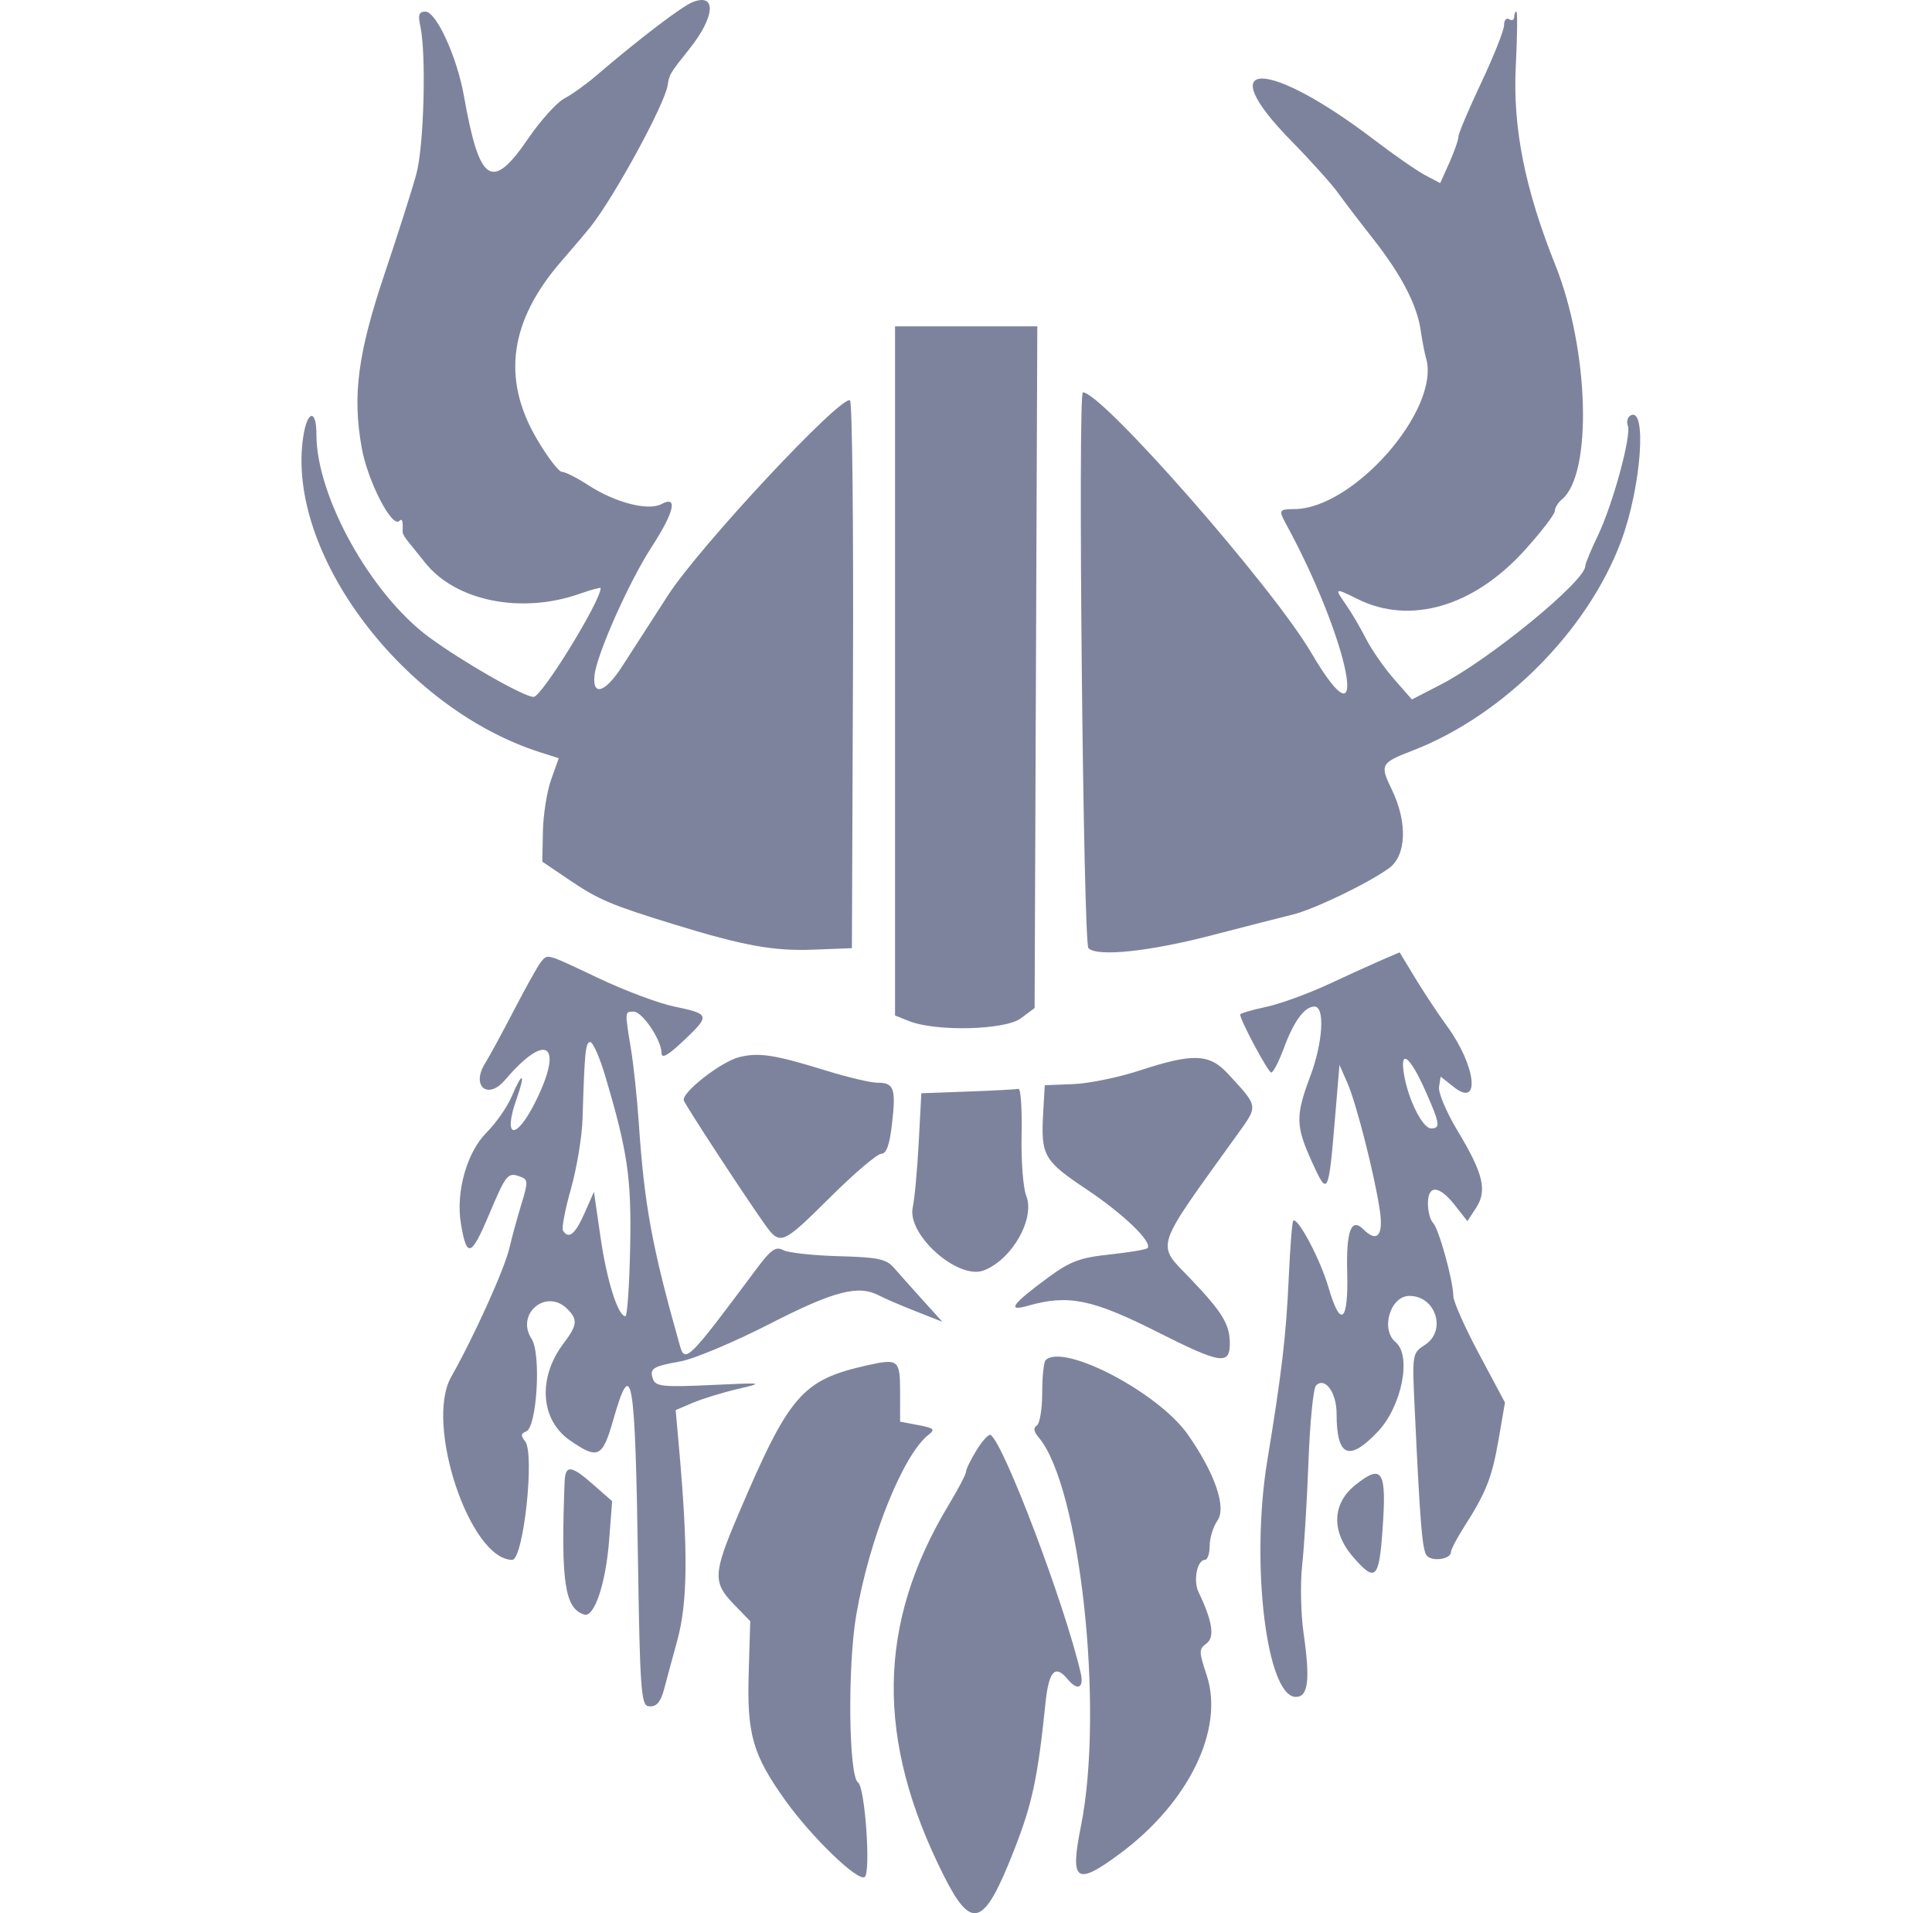 <svg width="101" height="100" viewBox="0 0 101 100" fill="none" xmlns="http://www.w3.org/2000/svg">
<path d="M36.227 0.103C35.656 0.321 33.428 2.019 31.17 3.953C30.64 4.407 29.889 4.945 29.5 5.148C29.111 5.351 28.262 6.292 27.613 7.241C25.711 10.025 25.064 9.596 24.253 5.014C23.893 2.981 22.809 0.608 22.24 0.608C21.903 0.608 21.843 0.774 21.971 1.354C22.293 2.821 22.165 7.626 21.765 9.099C21.547 9.901 20.805 12.229 20.118 14.272C18.707 18.463 18.416 20.653 18.909 23.406C19.219 25.142 20.49 27.615 20.875 27.23C21.029 27.076 21.072 27.218 21.048 27.81C21.045 27.884 21.162 28.094 21.309 28.274C21.456 28.453 21.871 28.97 22.232 29.421C23.826 31.415 27.238 32.105 30.273 31.046C30.893 30.829 31.401 30.69 31.401 30.736C31.401 31.421 28.319 36.427 27.897 36.427C27.388 36.427 24.166 34.586 22.422 33.299C19.378 31.051 16.537 25.936 16.542 22.712C16.544 21.36 16.064 21.438 15.853 22.824C14.929 28.88 21.058 37.04 28.249 39.325L29.209 39.63L28.812 40.748C28.593 41.363 28.4 42.579 28.382 43.452L28.35 45.038L29.809 46.024C31.295 47.028 31.958 47.308 35.248 48.32C38.859 49.43 40.43 49.716 42.492 49.638L44.535 49.56L44.591 35.309C44.623 27.471 44.553 21 44.437 20.927C43.97 20.639 36.557 28.576 34.918 31.12C34.025 32.506 32.947 34.178 32.522 34.835C31.639 36.203 30.962 36.421 31.079 35.299C31.194 34.204 32.885 30.407 34.07 28.582C35.251 26.763 35.453 25.88 34.584 26.346C33.884 26.719 32.157 26.273 30.742 25.352C30.162 24.973 29.548 24.664 29.379 24.664C29.209 24.664 28.612 23.879 28.05 22.919C26.219 19.788 26.642 16.766 29.347 13.654C29.966 12.941 30.652 12.133 30.871 11.856C32.117 10.289 34.758 5.44 34.904 4.455C34.988 3.889 35.02 3.836 36.032 2.568C37.377 0.887 37.476 -0.376 36.227 0.103Z" fill="#7E839D"/>
<path d="M79.159 0.889C79.159 1.044 79.039 1.096 78.894 1.006C78.748 0.916 78.627 1.058 78.627 1.322C78.626 1.586 78.089 2.937 77.435 4.323C76.779 5.709 76.243 6.979 76.242 7.146C76.242 7.312 76.027 7.926 75.766 8.51L75.29 9.57L74.515 9.164C74.09 8.94 72.9 8.116 71.873 7.333C66.206 3.009 63.256 3.037 67.513 7.373C68.516 8.395 69.606 9.606 69.936 10.065C70.266 10.524 71.086 11.599 71.759 12.453C73.251 14.35 74.069 15.913 74.266 17.245C74.348 17.799 74.475 18.462 74.55 18.718C75.326 21.384 70.754 26.61 67.647 26.61C66.88 26.61 66.841 26.675 67.206 27.343C70.555 33.471 71.768 39.599 68.546 34.114C66.515 30.655 57.613 20.509 56.61 20.507C56.341 20.507 56.629 49.289 56.9 49.56C57.363 50.023 60.083 49.738 63.373 48.88C65.124 48.425 67.012 47.941 67.569 47.806C68.676 47.537 71.433 46.215 72.593 45.396C73.527 44.736 73.597 42.998 72.758 41.266C72.126 39.962 72.171 39.879 73.853 39.229C78.591 37.398 83.001 32.969 84.746 28.291C85.805 25.456 86.116 21.173 85.224 21.725C85.079 21.814 85.023 22.052 85.099 22.251C85.297 22.766 84.307 26.391 83.528 28.005C83.168 28.752 82.874 29.464 82.874 29.589C82.874 30.369 77.878 34.465 75.317 35.783L73.81 36.559L72.879 35.498C72.366 34.914 71.703 33.959 71.405 33.375C71.108 32.791 70.633 31.986 70.35 31.584C69.747 30.727 69.775 30.715 70.96 31.307C73.712 32.682 77.043 31.712 79.709 28.757C80.574 27.799 81.282 26.879 81.282 26.713C81.282 26.545 81.45 26.27 81.656 26.099C83.262 24.766 83.076 18.266 81.305 13.843C79.717 9.877 79.078 6.661 79.241 3.46C79.321 1.892 79.336 0.608 79.273 0.608C79.21 0.608 79.159 0.735 79.159 0.889Z" fill="#7E839D"/>
<path d="M46.79 35.068V53.078L47.519 53.37C48.919 53.93 52.537 53.843 53.358 53.231L54.087 52.688L54.157 34.872L54.228 17.058H50.509H46.79V35.068Z" fill="#7E839D"/>
<path d="M72.25 50.172C71.746 50.39 70.475 50.967 69.427 51.455C68.38 51.943 66.917 52.473 66.177 52.632C65.437 52.79 64.832 52.968 64.832 53.026C64.832 53.325 66.296 56.06 66.457 56.06C66.56 56.06 66.854 55.493 67.11 54.8C67.637 53.373 68.197 52.611 68.72 52.611C69.273 52.611 69.16 54.492 68.499 56.25C67.722 58.317 67.731 58.845 68.573 60.703C69.419 62.573 69.451 62.511 69.802 58.315L70.024 55.662L70.433 56.591C70.907 57.665 71.87 61.451 72.138 63.291C72.326 64.588 71.987 64.967 71.275 64.255C70.642 63.622 70.371 64.332 70.428 66.486C70.497 69.12 70.081 69.462 69.449 67.289C69.026 65.831 67.834 63.582 67.606 63.81C67.548 63.868 67.442 65.222 67.37 66.82C67.236 69.805 67.007 71.753 66.251 76.346C65.366 81.719 66.21 88.695 67.745 88.695C68.392 88.695 68.499 87.812 68.15 85.378C68.003 84.358 67.969 82.746 68.075 81.797C68.18 80.848 68.329 78.408 68.405 76.373C68.481 74.339 68.657 72.558 68.798 72.418C69.265 71.951 69.873 72.781 69.873 73.887C69.873 76.141 70.513 76.425 72.021 74.839C73.282 73.514 73.812 70.859 72.957 70.15C72.156 69.486 72.681 67.735 73.68 67.735C75.056 67.735 75.637 69.545 74.5 70.29C73.822 70.733 73.82 70.747 73.959 73.679C74.244 79.762 74.354 81.078 74.603 81.327C74.914 81.638 75.839 81.492 75.851 81.13C75.856 80.986 76.167 80.39 76.541 79.806C77.689 78.018 78 77.228 78.344 75.23L78.676 73.308L77.326 70.78C76.583 69.39 75.975 68.022 75.975 67.741C75.975 66.959 75.215 64.215 74.915 63.915C74.768 63.768 74.648 63.315 74.648 62.906C74.648 61.91 75.237 61.948 76.058 62.996L76.71 63.829L77.162 63.14C77.757 62.231 77.546 61.341 76.208 59.122C75.623 58.153 75.183 57.116 75.229 56.817L75.312 56.273L76.014 56.827C77.411 57.931 77.158 55.709 75.653 53.642C75.186 53.003 74.436 51.87 73.987 51.129L73.169 49.778L72.25 50.172ZM74.53 57.047C75.28 58.742 75.314 58.979 74.812 58.979C74.368 58.979 73.608 57.457 73.395 56.139C73.173 54.776 73.718 55.212 74.53 57.047Z" fill="#7E839D"/>
<path d="M28.273 50.29C28.122 50.472 27.504 51.576 26.9 52.743C26.295 53.911 25.6 55.192 25.354 55.589C24.618 56.775 25.505 57.506 26.4 56.452C28.547 53.925 29.488 54.539 28.029 57.514C26.99 59.633 26.255 59.565 27.011 57.42C27.492 56.059 27.308 55.979 26.753 57.307C26.527 57.847 25.934 58.697 25.435 59.197C24.401 60.231 23.817 62.315 24.097 63.971C24.401 65.774 24.629 65.7 25.564 63.489C26.477 61.33 26.544 61.25 27.247 61.521C27.602 61.656 27.604 61.819 27.265 62.914C27.055 63.596 26.769 64.639 26.63 65.233C26.373 66.337 24.792 69.837 23.583 71.976C22.194 74.433 24.567 81.531 26.777 81.531C27.365 81.531 27.969 75.958 27.45 75.332C27.213 75.045 27.226 74.929 27.506 74.82C28.07 74.604 28.298 70.758 27.793 69.986C26.936 68.68 28.557 67.317 29.657 68.417C30.217 68.977 30.185 69.263 29.453 70.23C28.103 72.015 28.248 74.215 29.788 75.282C31.258 76.301 31.495 76.191 32.056 74.228C33.039 70.795 33.207 71.793 33.358 81.929C33.45 88.062 33.523 89.105 33.868 89.174C34.294 89.26 34.54 88.993 34.734 88.232C34.798 87.976 35.098 86.871 35.398 85.777C35.958 83.742 35.981 81.071 35.488 75.561L35.322 73.704L36.213 73.324C36.704 73.114 37.762 72.789 38.565 72.601C39.98 72.27 39.937 72.263 37.166 72.394C34.729 72.508 34.286 72.467 34.149 72.11C33.928 71.536 34.102 71.419 35.567 71.16C36.267 71.036 38.364 70.156 40.227 69.203C43.623 67.464 44.883 67.141 45.973 67.723C46.233 67.863 47.08 68.227 47.855 68.532L49.263 69.087L48.232 67.947C47.666 67.32 46.989 66.562 46.731 66.264C46.331 65.805 45.897 65.714 43.837 65.659C42.505 65.623 41.201 65.48 40.941 65.341C40.553 65.132 40.299 65.314 39.531 66.345C35.999 71.09 35.809 71.28 35.542 70.333C34.083 65.169 33.686 63.015 33.392 58.666C33.306 57.399 33.123 55.667 32.983 54.818C32.659 52.839 32.657 52.877 33.129 52.877C33.582 52.877 34.583 54.367 34.584 55.044C34.585 55.357 34.926 55.164 35.752 54.38C37.14 53.066 37.12 53 35.236 52.609C34.432 52.442 32.659 51.777 31.297 51.132C28.495 49.804 28.64 49.845 28.273 50.29ZM31.645 56.259C32.819 60.215 33.017 61.577 32.942 65.236C32.902 67.194 32.791 68.796 32.696 68.796C32.309 68.796 31.721 66.936 31.396 64.683L31.05 62.295L30.552 63.423C30.069 64.517 29.725 64.793 29.433 64.322C29.355 64.196 29.543 63.211 29.849 62.133C30.154 61.055 30.428 59.397 30.456 58.448C30.56 54.963 30.61 54.469 30.859 54.469C30.999 54.469 31.352 55.275 31.645 56.259Z" fill="#7E839D"/>
<path d="M38.66 55.25C37.705 55.48 35.604 57.121 35.749 57.523C35.851 57.805 38.906 62.478 39.947 63.946C40.788 65.13 40.864 65.099 43.419 62.56C44.669 61.32 45.862 60.306 46.072 60.306C46.344 60.306 46.508 59.84 46.636 58.711C46.843 56.88 46.737 56.591 45.859 56.591C45.511 56.591 44.293 56.303 43.155 55.95C40.501 55.129 39.684 55.002 38.66 55.25Z" fill="#7E839D"/>
<path d="M59.549 55.962C58.467 56.317 56.914 56.633 56.1 56.665L54.617 56.724L54.535 58.169C54.408 60.402 54.56 60.669 56.805 62.167C58.742 63.46 60.28 64.945 59.986 65.24C59.913 65.313 59.023 65.462 58.009 65.57C56.47 65.734 55.945 65.929 54.829 66.748C52.907 68.159 52.602 68.577 53.73 68.253C55.84 67.649 57.085 67.899 60.497 69.618C63.844 71.305 64.307 71.373 64.291 70.174C64.279 69.206 63.883 68.565 62.245 66.85C60.425 64.945 60.263 65.45 64.68 59.306C65.787 57.765 65.802 57.868 64.197 56.127C63.219 55.067 62.369 55.037 59.549 55.962Z" fill="#7E839D"/>
<path d="M50.595 57.054L48.165 57.142L48.029 59.719C47.954 61.136 47.813 62.662 47.716 63.11C47.406 64.54 50.093 66.922 51.433 66.403C52.913 65.831 54.126 63.688 53.647 62.495C53.486 62.093 53.378 60.66 53.406 59.311C53.435 57.96 53.361 56.881 53.242 56.912C53.122 56.942 51.932 57.006 50.595 57.054Z" fill="#7E839D"/>
<path d="M54.661 71.096C54.564 71.192 54.484 71.962 54.484 72.804C54.484 73.647 54.357 74.415 54.201 74.511C54.01 74.629 54.041 74.829 54.293 75.124C56.464 77.663 57.735 89.335 56.508 95.453C55.924 98.364 56.247 98.591 58.544 96.89C62.15 94.218 64.018 90.376 63.08 87.554C62.67 86.321 62.67 86.196 63.07 85.904C63.515 85.578 63.387 84.737 62.659 83.221C62.368 82.617 62.583 81.532 62.992 81.532C63.128 81.532 63.239 81.2 63.239 80.795C63.239 80.389 63.424 79.795 63.647 79.475C64.128 78.789 63.505 76.984 62.092 74.975C60.546 72.775 55.575 70.181 54.661 71.096Z" fill="#7E839D"/>
<path d="M45.331 71.364C41.926 72.127 41.261 72.898 38.589 79.175C37.279 82.254 37.257 82.712 38.361 83.852L39.221 84.739L39.14 87.447C39.044 90.654 39.35 91.718 41.051 94.1C42.419 96.015 44.827 98.344 45.201 98.112C45.534 97.907 45.221 93.407 44.858 93.17C44.365 92.847 44.302 87.119 44.761 84.424C45.443 80.422 47.218 76.006 48.555 74.982C48.902 74.718 48.816 74.64 48.011 74.489L47.055 74.309V72.747C47.055 71.071 46.964 70.999 45.331 71.364Z" fill="#7E839D"/>
<path d="M51.058 75.79C50.753 76.284 50.504 76.791 50.503 76.92C50.503 77.048 50.092 77.835 49.59 78.668C45.849 84.873 45.769 90.937 49.334 98.029C50.798 100.939 51.437 100.717 52.992 96.76C53.963 94.29 54.247 92.968 54.654 89.027C54.829 87.337 55.157 86.98 55.81 87.766C56.338 88.402 56.68 88.236 56.494 87.435C55.664 83.857 52.472 75.429 51.787 75.005C51.69 74.944 51.361 75.298 51.058 75.79Z" fill="#7E839D"/>
<path d="M29.515 77.485C29.317 82.701 29.521 84.07 30.543 84.392C31.069 84.557 31.669 82.766 31.843 80.514L32.001 78.464L31.028 77.61C29.839 76.565 29.552 76.542 29.515 77.485Z" fill="#7E839D"/>
<path d="M70.851 77.62C69.628 78.6 69.589 80.067 70.751 81.398C71.9 82.716 72.091 82.539 72.274 79.984C72.499 76.859 72.273 76.483 70.851 77.62Z" fill="#7E839D"/>
</svg>
